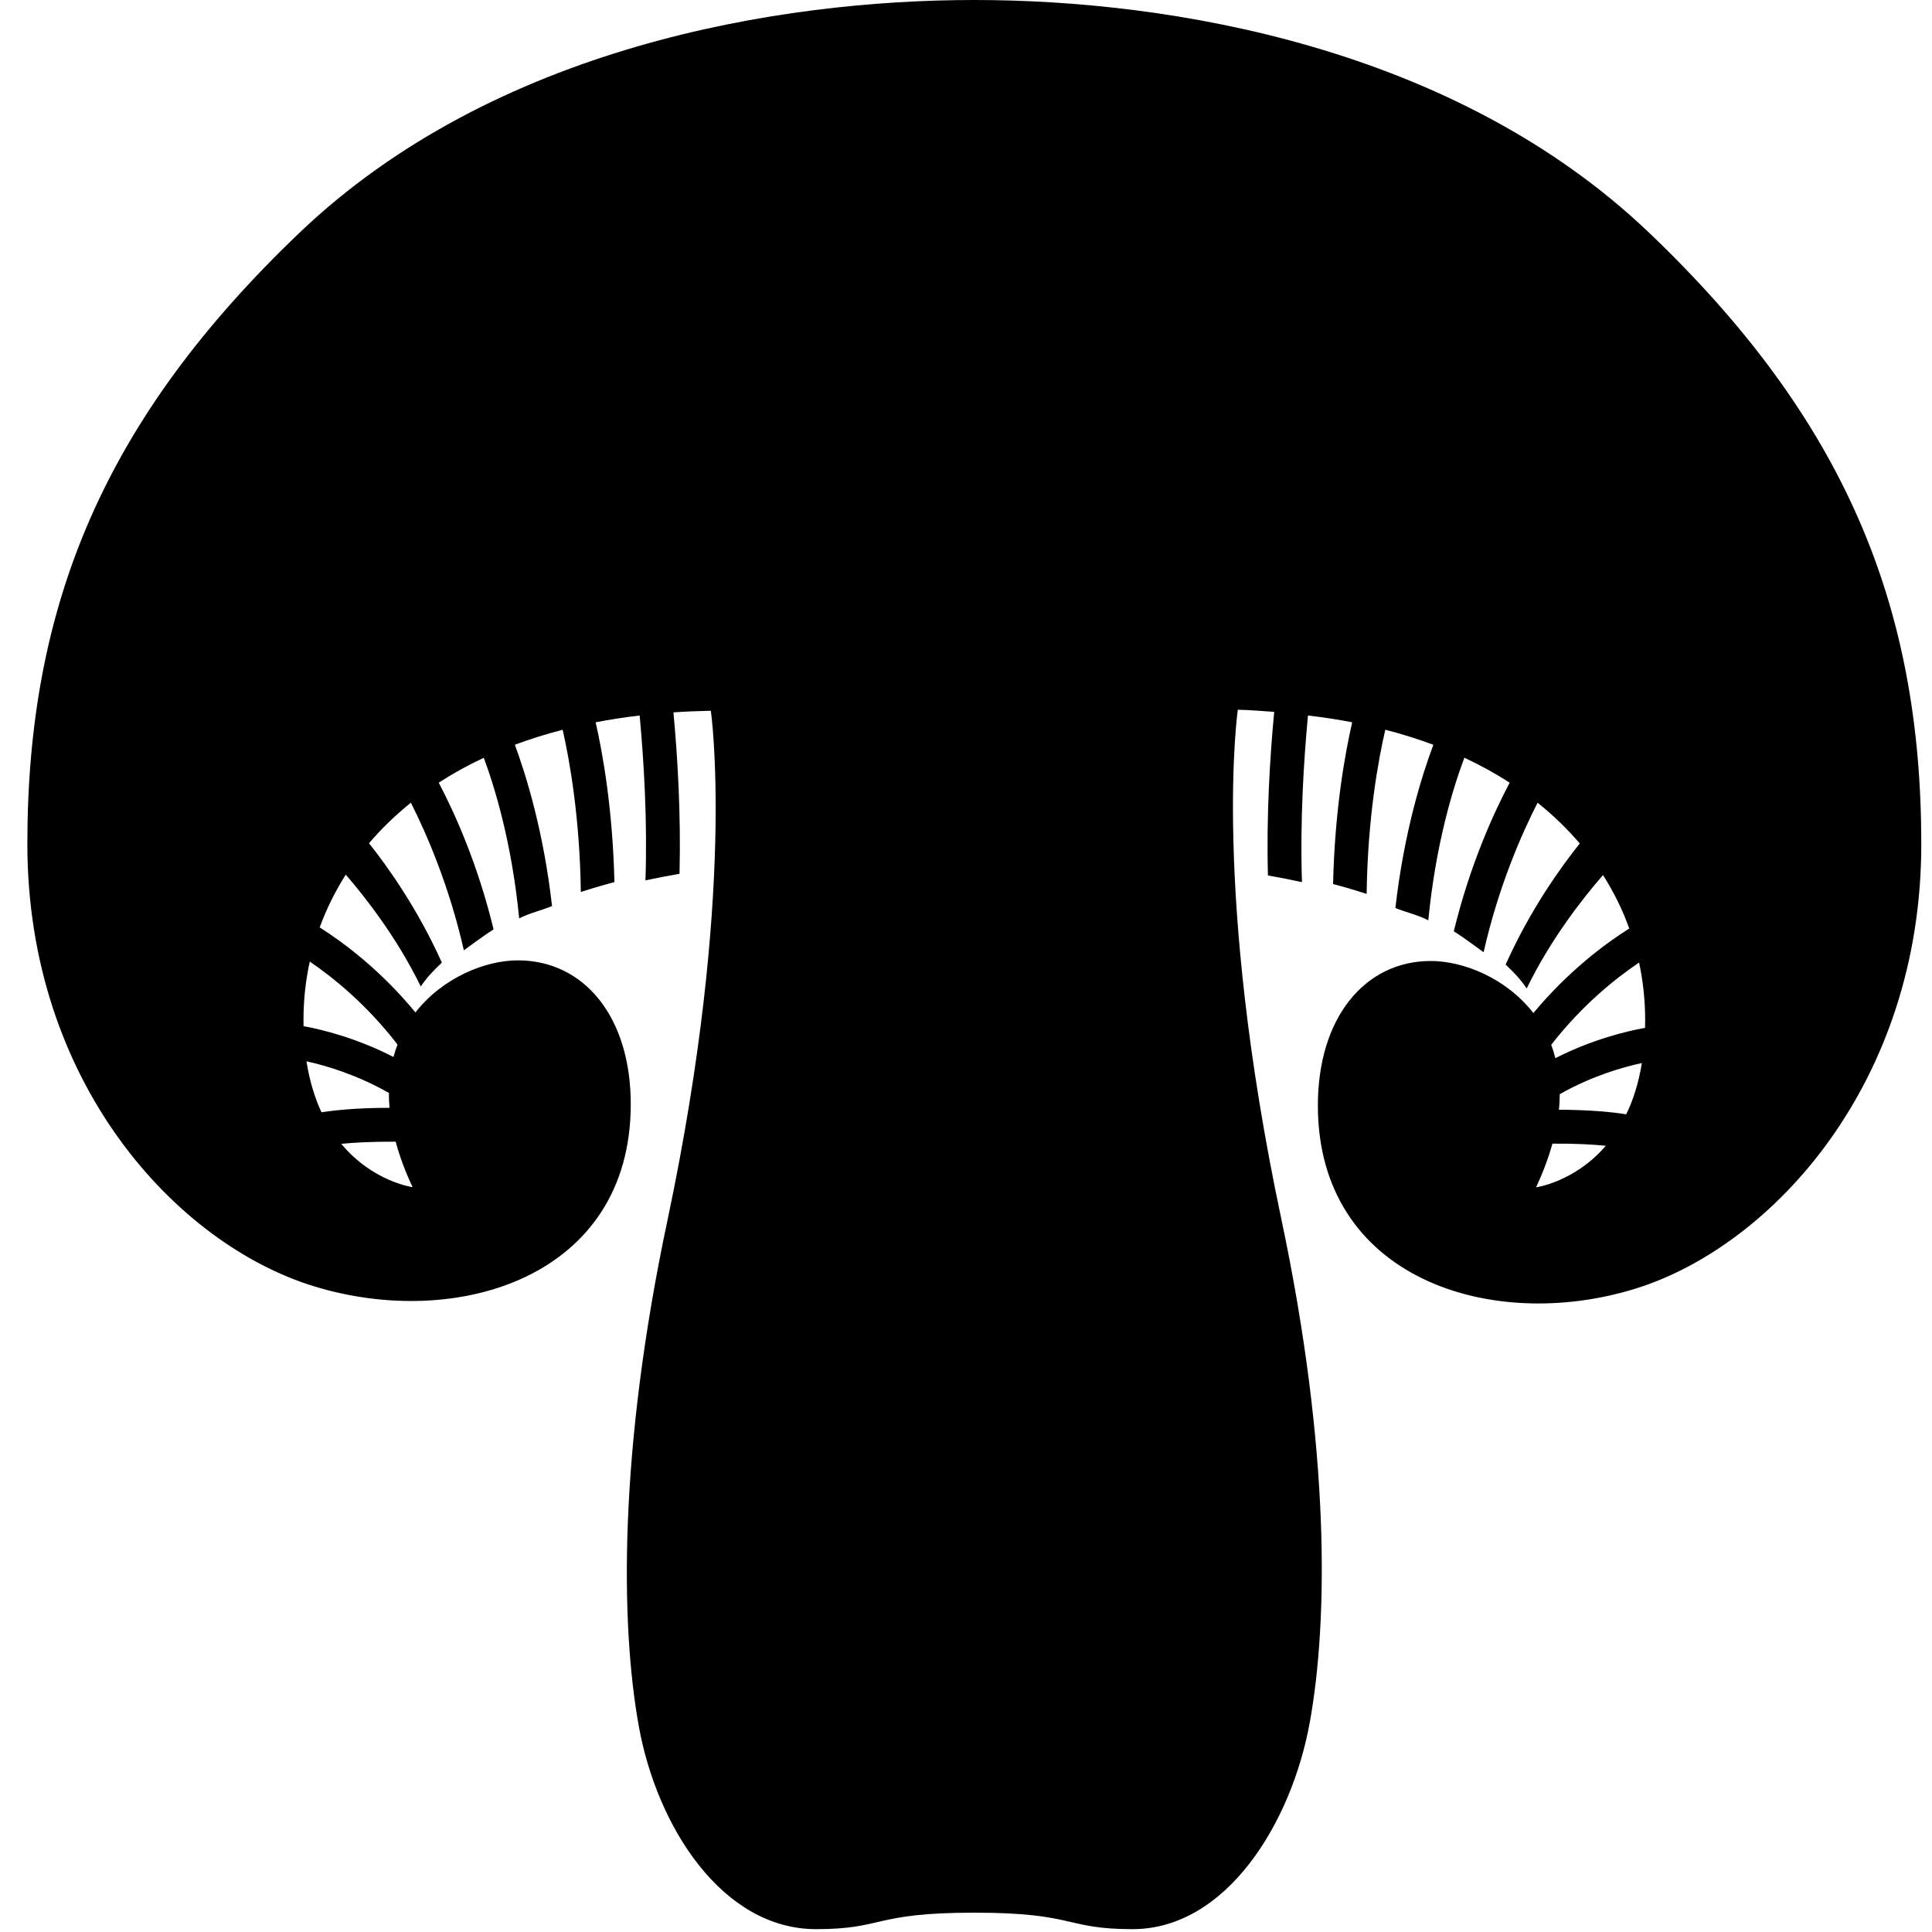 <svg xmlns="http://www.w3.org/2000/svg" xmlns:xlink="http://www.w3.org/1999/xlink" version="1.1" id="Livello_1" x="0px" y="0px" width="100px" height="100px" viewBox="0 0 100 100" enable-background="new 0 0 100 100" xml:space="preserve">
<path d="M85.356,12.044C75.266,2.415,60.536,0,50.45,0h-0.039C40.325,0,25.596,2.415,15.504,12.044  C5.418,21.675,1.416,31.275,1.416,43.678c0,12.406,7.758,20.719,14.812,22.893c7.45,2.3,16.42-0.481,16.42-9.418  c0-4.523-2.416-7.445-5.846-7.445c-1.667,0-3.886,0.884-5.298,2.696c-1.807-2.195-3.714-3.611-4.956-4.402  c0.342-0.941,0.791-1.853,1.349-2.731c1.058,1.225,2.673,3.305,3.881,5.788c0.366-0.526,0.621-0.781,1.092-1.234  c-1.262-2.814-2.833-5.002-3.77-6.178c0.63-0.742,1.354-1.446,2.168-2.099c0.815,1.618,1.979,4.287,2.741,7.642  c0,0,1.009-0.754,1.538-1.084c-0.825-3.416-2.03-6.057-2.838-7.595c0.718-0.466,1.494-0.897,2.331-1.288  c0.57,1.531,1.453,4.41,1.832,8.313c0.558-0.284,1.128-0.402,1.701-0.638c-0.435-3.845-1.337-6.761-1.924-8.35  c0.781-0.291,1.606-0.551,2.474-0.776c0.359,1.577,0.888,4.534,0.941,8.398c0.592-0.194,1.176-0.364,1.739-0.512  c-0.09-3.772-0.602-6.651-0.973-8.272c0.732-0.141,1.489-0.259,2.278-0.352c0.216,2.324,0.405,5.4,0.301,8.534  c0.655-0.141,1.249-0.252,1.763-0.339c0.078-3.09-0.102-6.077-0.315-8.357c0.628-0.043,1.276-0.07,1.936-0.083  c0,0,1.358,9.339-2.253,26.414c-2.528,11.936-2.423,20.867-1.48,26.121c0.941,5.254,4.34,10.529,9.182,10.529  c3.527,0,2.925-0.853,8.17-0.853h0.039c5.244,0,4.638,0.853,8.17,0.853c4.842,0,8.238-5.483,9.179-10.737  c0.946-5.254,1.048-14.079-1.479-26.019c-3.614-17.073-2.251-26.361-2.251-26.361c0.641,0.012,1.271,0.071,1.883,0.11  c-0.219,2.295-0.408,5.333-0.325,8.468c0.514,0.087,1.11,0.202,1.761,0.345c-0.102-3.178,0.092-6.291,0.311-8.624  c0.796,0.092,1.558,0.209,2.29,0.35c-0.369,1.601-0.902,4.527-0.99,8.372c0.559,0.148,1.146,0.318,1.737,0.512  c0.054-3.947,0.606-6.947,0.966-8.498c0.873,0.226,1.702,0.485,2.488,0.779c-0.587,1.562-1.519,4.517-1.965,8.447  c0.577,0.235,1.146,0.354,1.703,0.638c0.388-3.993,1.3-6.914,1.868-8.415c0.839,0.393,1.625,0.825,2.343,1.293  c-0.806,1.523-2.042,4.204-2.892,7.69c0.534,0.332,1.543,1.086,1.543,1.086c0.776-3.425,1.975-6.135,2.795-7.741  c0.819,0.658,1.547,1.363,2.183,2.111c-0.927,1.157-2.547,3.384-3.837,6.268c0.47,0.451,0.723,0.706,1.091,1.235  c1.232-2.54,2.896-4.658,3.949-5.868c0.563,0.888,1.02,1.814,1.358,2.766c-1.223,0.771-3.134,2.181-4.963,4.376  c-1.412-1.822-3.639-2.695-5.308-2.695c-3.43,0-5.846,2.955-5.846,7.477c0,8.941,8.97,11.789,16.417,9.489  c7.06-2.178,14.816-10.611,14.816-23.015C99.445,31.285,95.443,21.675,85.356,12.044z M20.128,56.57c0,0.247,0.01,0.51,0.034,0.771  c-1.647,0-2.778,0.116-3.522,0.232c-0.342-0.737-0.616-1.61-0.776-2.639C16.892,55.158,18.483,55.634,20.128,56.57z M17.664,59.205  c0.674-0.068,1.596-0.117,2.816-0.112c0.199,0.743,0.485,1.523,0.876,2.354C21.355,61.446,19.298,61.17,17.664,59.205z   M20.574,54.067c-0.078,0.206-0.148,0.419-0.208,0.643c-1.902-0.98-3.666-1.414-4.655-1.597c-0.002-0.111-0.002-0.226-0.002-0.339  c0-1.005,0.107-2.011,0.325-3.003C17.251,50.601,18.988,51.998,20.574,54.067z M80.733,56.634c1.645-0.932,3.236-1.393,4.25-1.611  c-0.17,1.038-0.451,1.922-0.811,2.654c-0.737-0.121-1.853-0.229-3.483-0.238C80.719,57.162,80.729,56.896,80.733,56.634z   M84.838,49.822c0.209,0.975,0.315,1.967,0.315,2.959c0,0.141,0,0.281-0.005,0.42c-0.966,0.175-2.727,0.597-4.643,1.569  c-0.059-0.24-0.132-0.471-0.214-0.691C81.893,52.018,83.63,50.635,84.838,49.822z M79.506,61.456  c0.374-0.801,0.65-1.553,0.849-2.261c1.189-0.01,2.097,0.043,2.761,0.111C81.5,61.185,79.506,61.456,79.506,61.456z"/>
</svg>